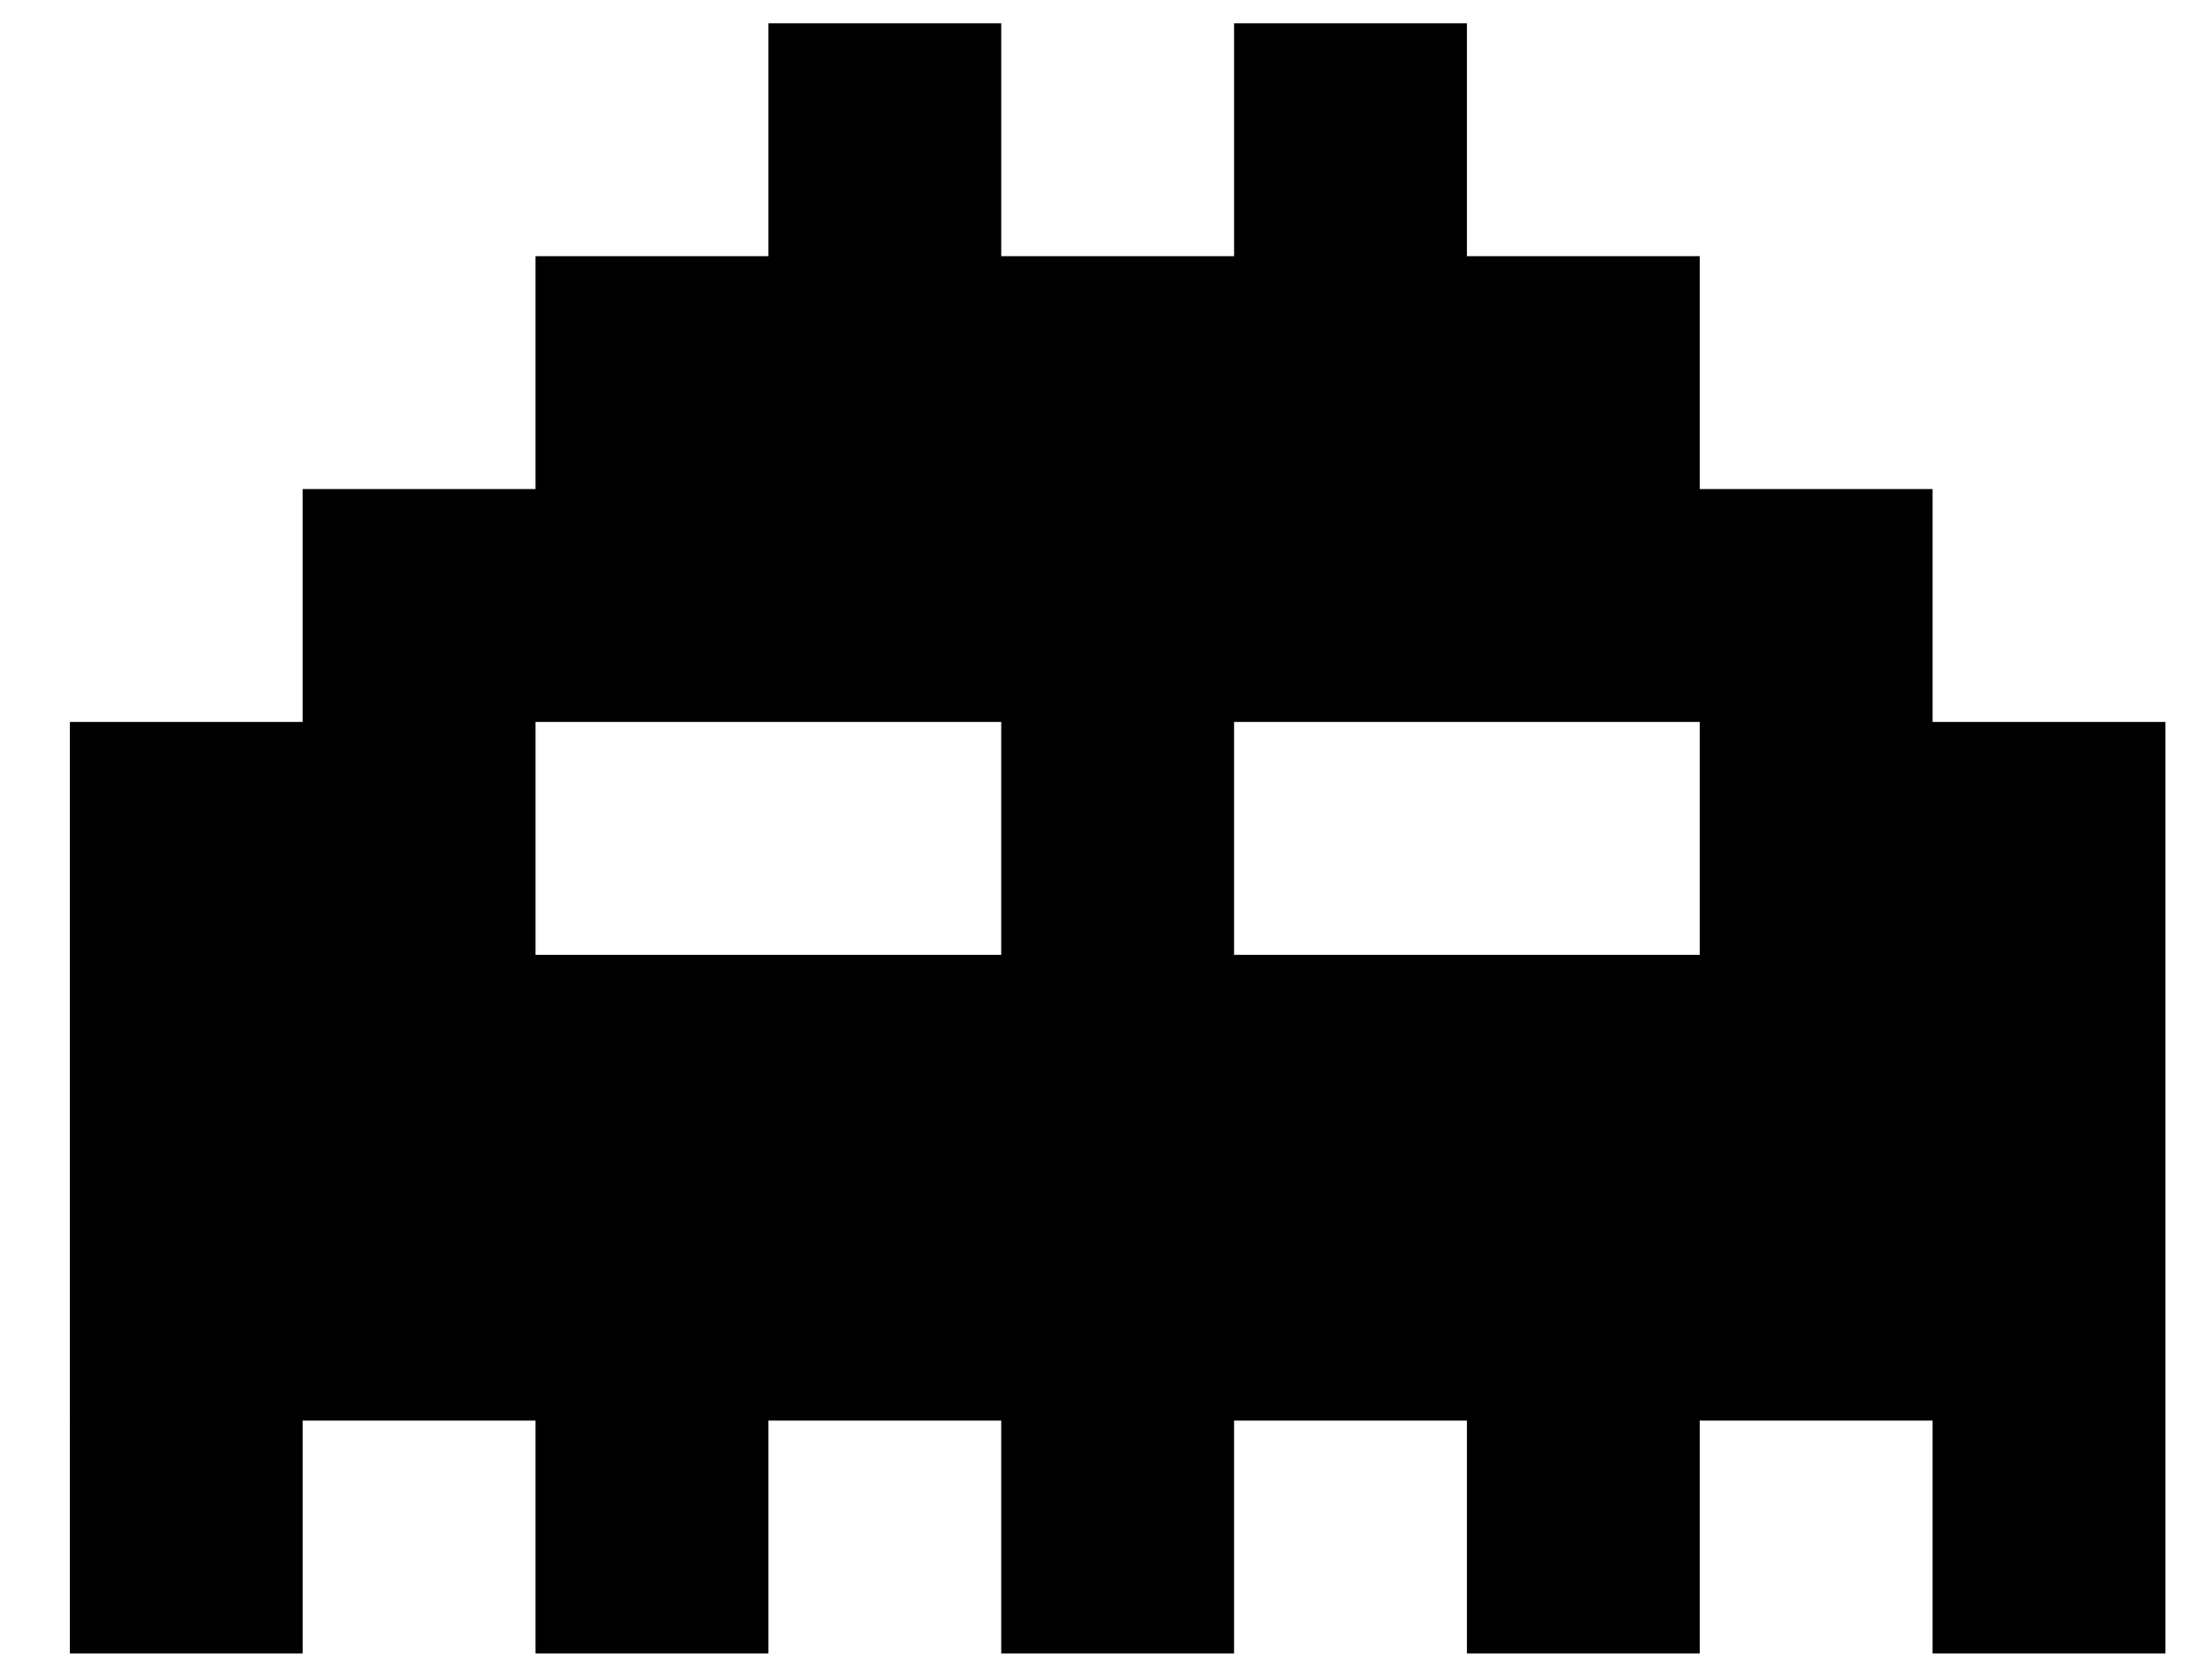 <svg xmlns="http://www.w3.org/2000/svg" viewBox="0 0 95 72" width="95" height="72" fill="currentColor">
	<g id="Bots">
		<g id="6">
			<path id="Прямоугольник 2 копия 8" class="shp0" d="M33,11h10v-10h-10zM23,21h50v-10h-50zM13,31h70v-10h-70zM13,61h70v-20h-70zM53,11h10v-10h-10zM43,41h10v-10h-10zM3,71h10v-10h-10zM23,71h10v-10h-10zM43,71h10v-10h-10zM63,71h10v-10h-10zM83,71h10v-10h-10zM3,61h20v-30h-20zM73,61h20v-30h-20z" />
		</g>
	</g>
</svg>